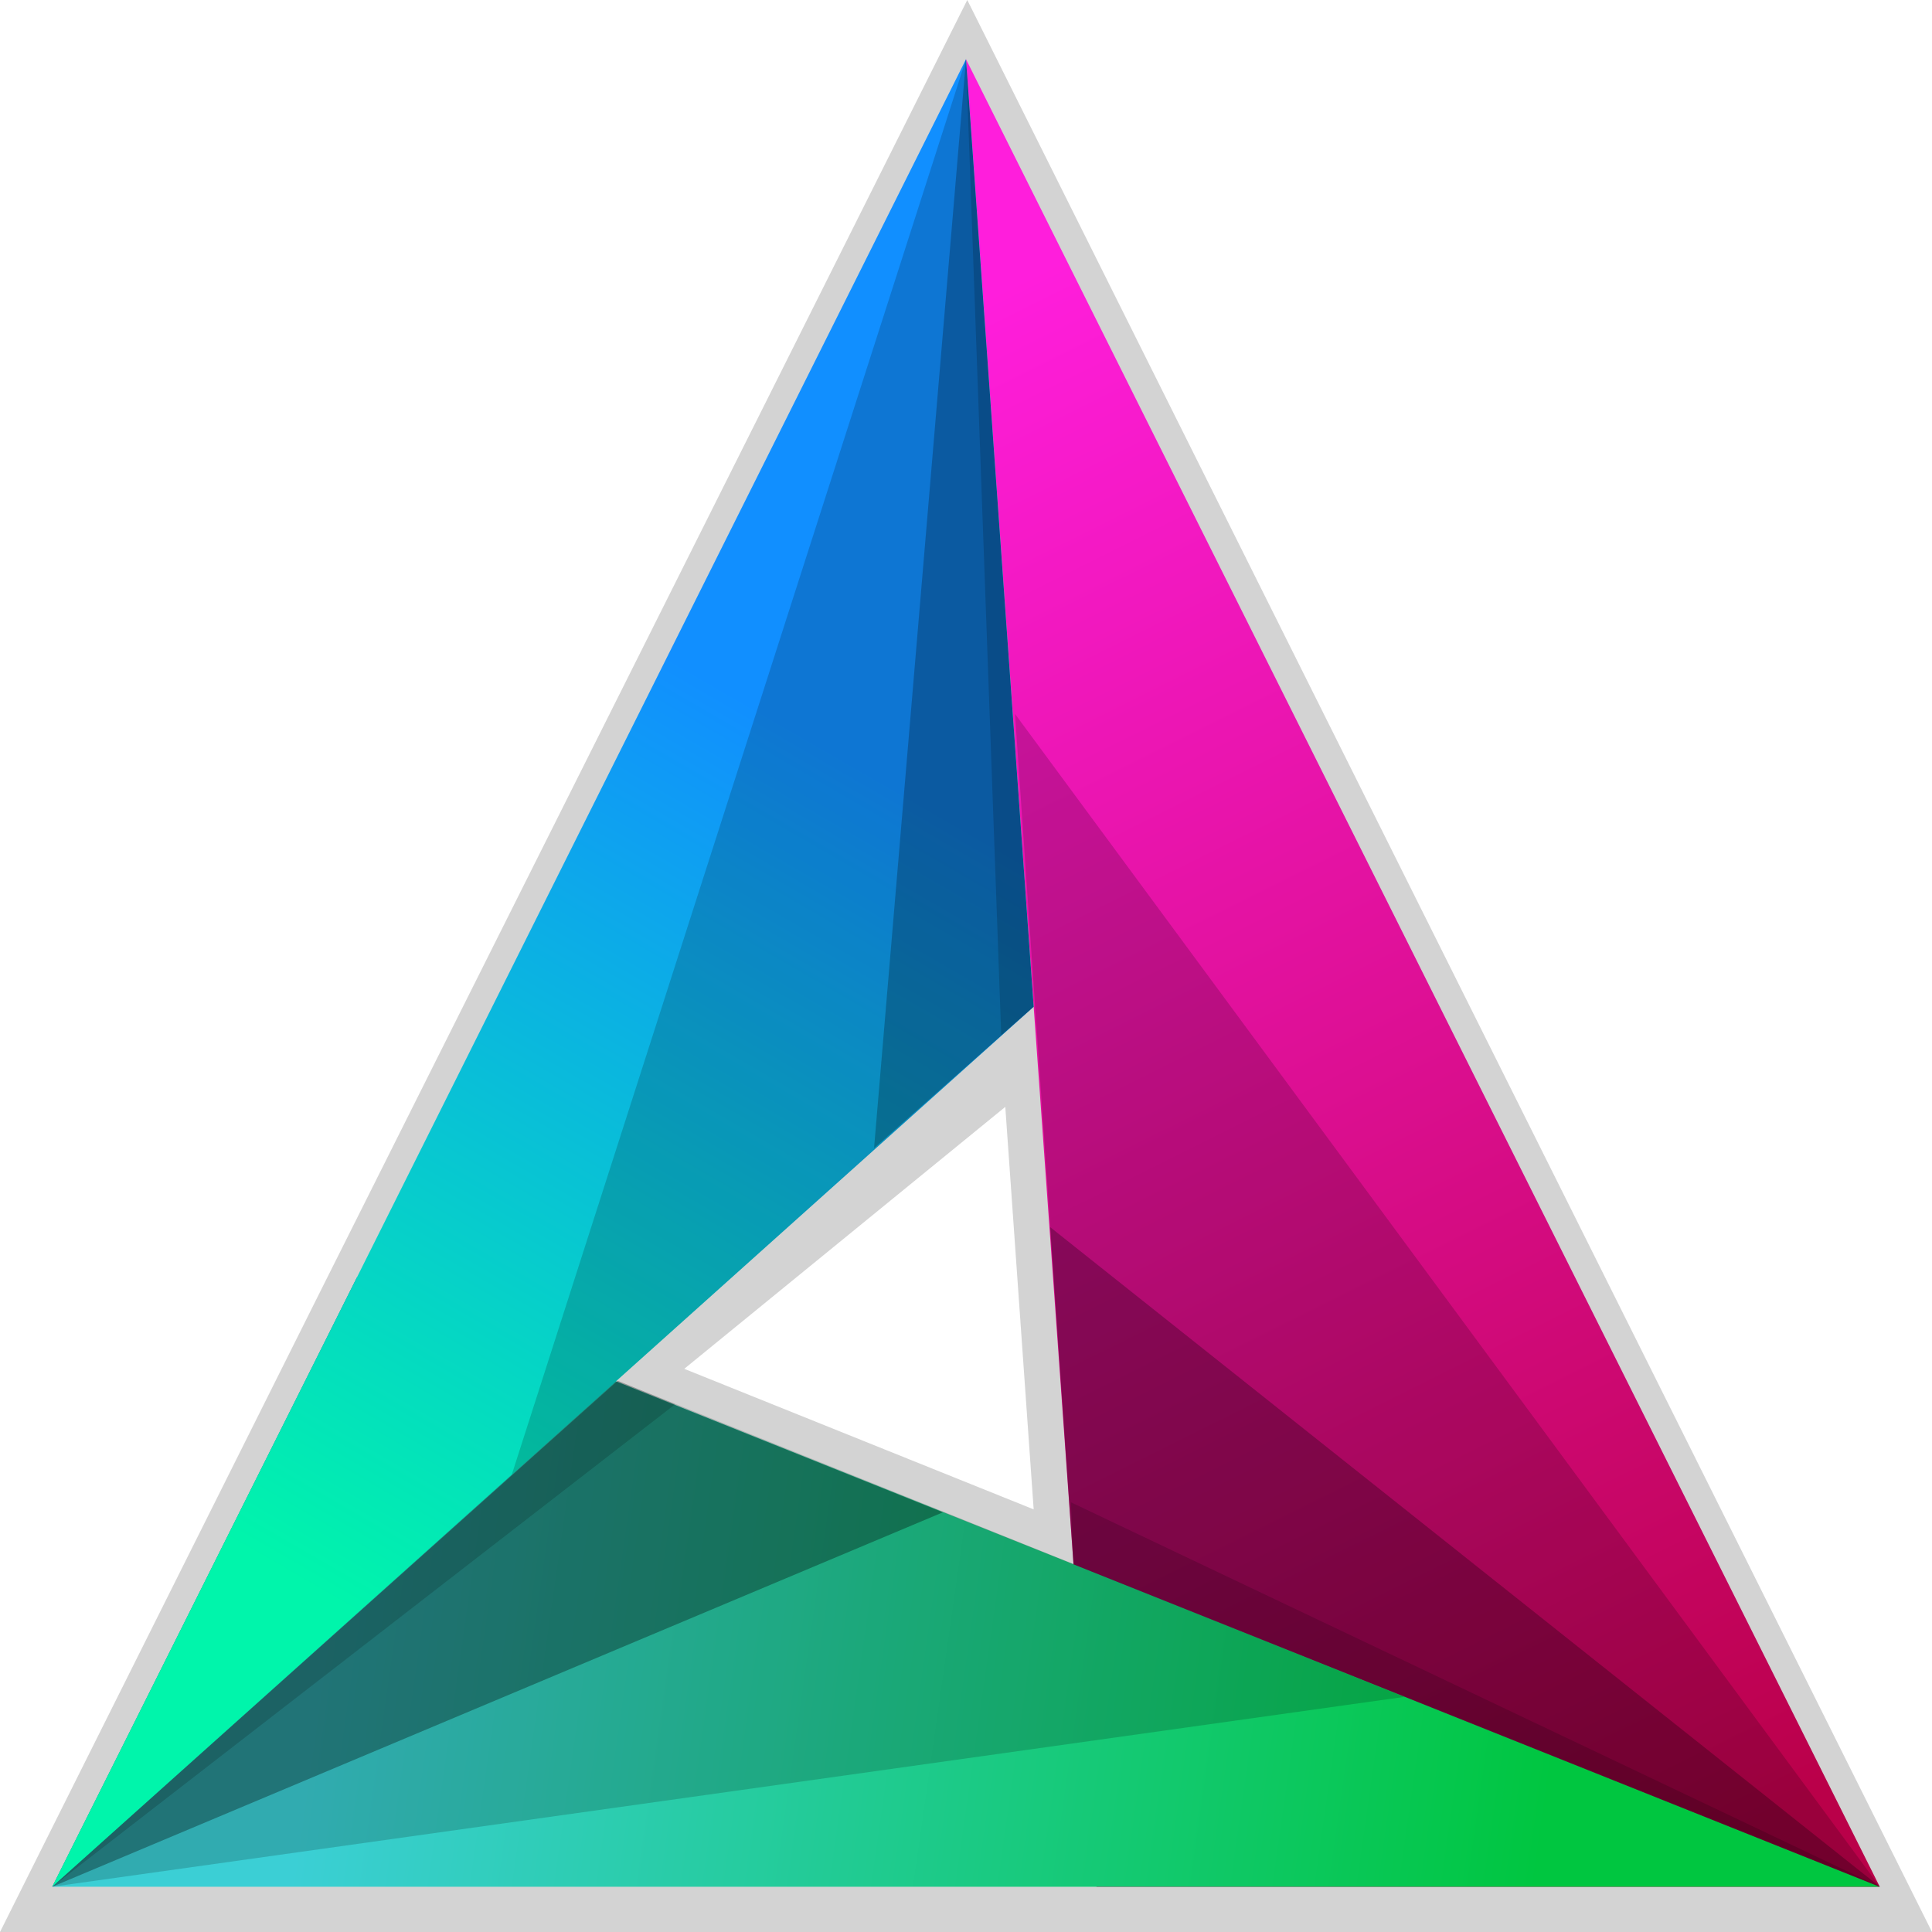 <svg xmlns="http://www.w3.org/2000/svg" xmlns:xlink="http://www.w3.org/1999/xlink" height="128" viewBox="0 0 128 128" width="128"><title>Template icons dark</title><defs><linearGradient id="a"><stop offset="0" stop-color="#ba0049"/><stop offset="1" stop-color="#ff1edc"/></linearGradient><linearGradient id="b"><stop offset="0" stop-color="#00c640"/><stop offset="1" stop-color="#3bcfd5"/></linearGradient><linearGradient id="c"><stop offset="0" stop-color="#118fff"/><stop offset="1" stop-color="#00f5ab"/></linearGradient><linearGradient xlink:href="#a" id="d" gradientUnits="userSpaceOnUse" gradientTransform="matrix(3.075 0 0 3.075 202.811 193.603)" x1="40.461" y1="43.461" x2="24.042" y2="10.5"/><linearGradient xlink:href="#b" id="e" x1="34.931" y1="44.25" x2="8.627" y2="40.5" gradientUnits="userSpaceOnUse" gradientTransform="matrix(3.075 0 0 3.075 202.811 193.603)"/><linearGradient xlink:href="#c" id="f" gradientUnits="userSpaceOnUse" gradientTransform="matrix(3.075 0 0 3.075 202.811 193.603)" x1="19.466" y1="20.754" x2="8.839" y2="39.161"/></defs><g fill-rule="evenodd"><path d="M68.483 100l-23.15-9.312 21.27-17.355zM64.084 0l-42.75 85.334L0 128h128z" fill-opacity=".174"/><path d="M272 211.922l60.54 121.08h-51.891z" fill="url(#d)" transform="translate(-208 -208)"/><path d="M211.46 333.002l20.18-40.36 100.9 40.36z" fill="url(#e)" transform="translate(-208 -208)"/><path d="M3.46 125.002l20.18-40.36 38.824 15.555z" fill-opacity=".325"/><path d="M272 211.922l-60.54 121.08 65.022-58.3z" fill="url(#f)" transform="translate(-208 -208)"/><path d="M3.46 125.002L40.92 91.48l52.116 20.943z" fill-opacity=".174"/><path d="M69.569 81.296l54.971 43.706-53.418-21.367z" fill-opacity=".261"/><path d="M64 3.922l-6.092 72.15 10.574-9.37z" fill-opacity=".236"/><path d="M64 3.922L33.906 97.7l34.576-30.997zM67.245 47.298l57.295 77.704-53.418-21.367z" fill-opacity=".174"/><path d="M64 3.922l2.334 64.648 2.148-1.867zM70.954 99.532l53.586 25.47-53.418-21.367zM3.46 125.002L40.92 91.48l3.815 1.553z" fill-opacity=".157"/></g></svg>